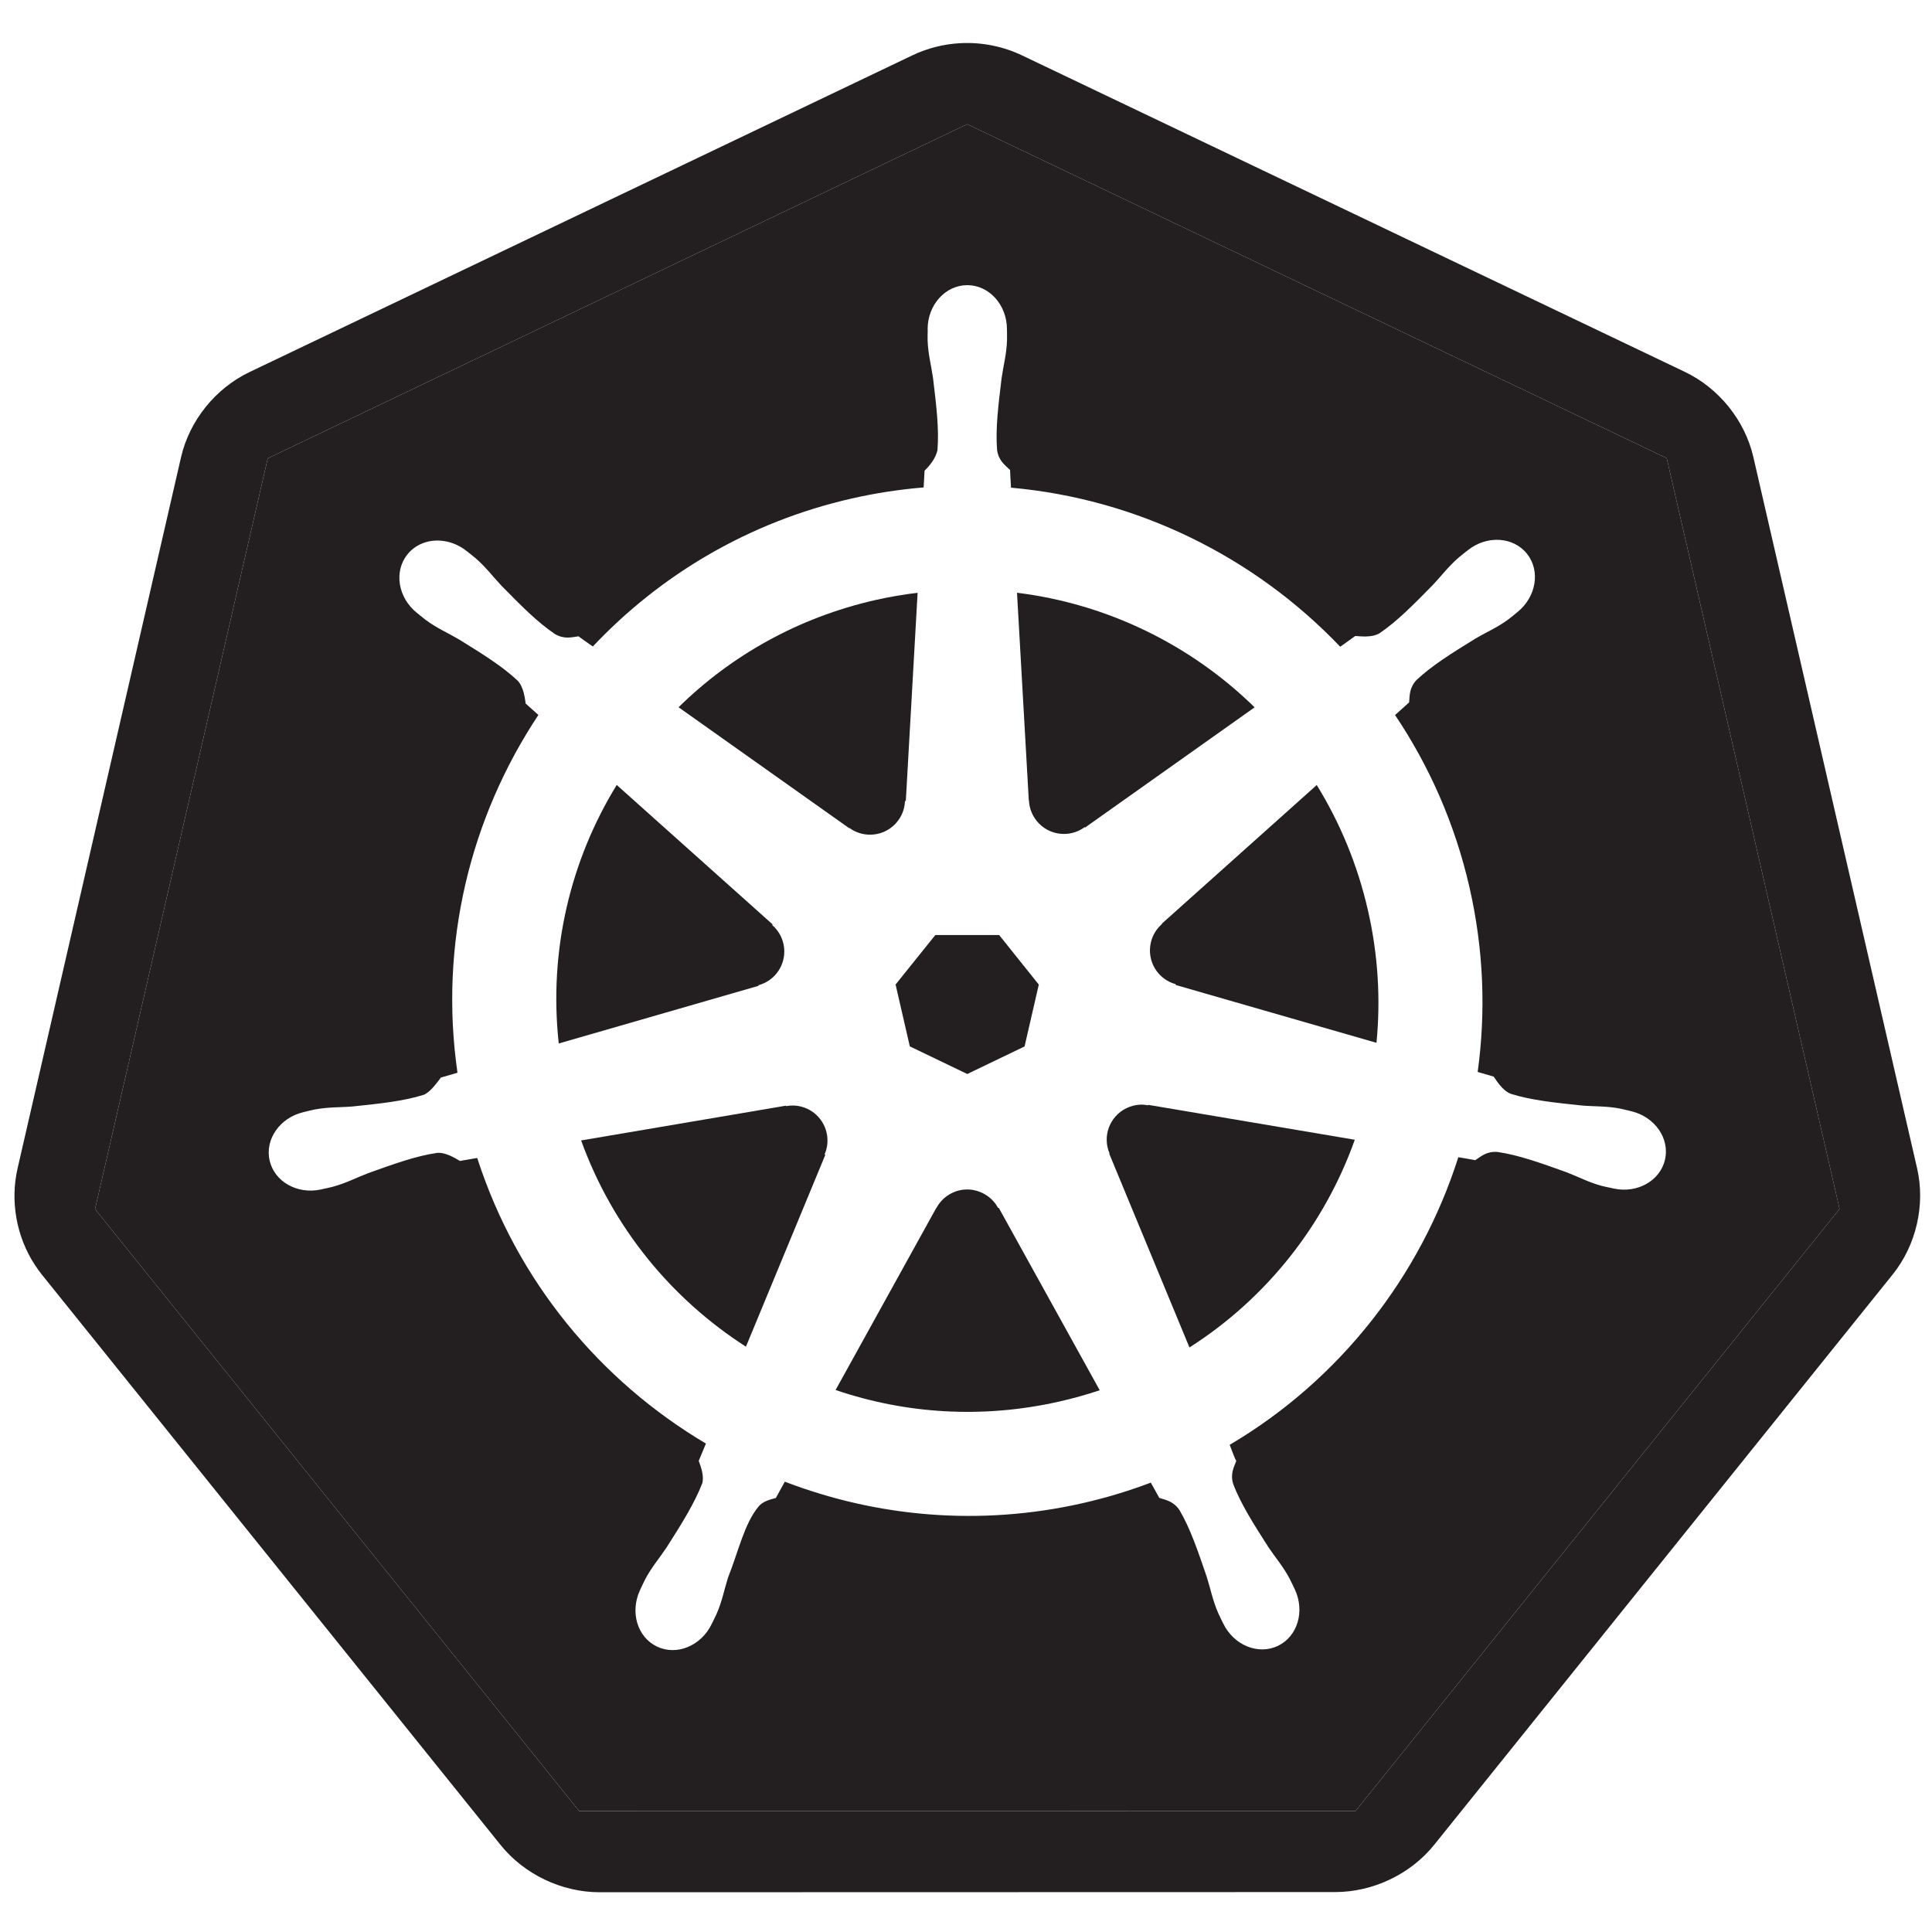 <?xml version="1.0" encoding="utf-8"?>
<!-- Generator: Adobe Illustrator 21.1.0, SVG Export Plug-In . SVG Version: 6.00 Build 0)  -->
<svg version="1.1"
	 id="svg2" inkscape:export-filename="/home/thockin/src/kubernetes/kubernetes.png" inkscape:export-xdpi="250.55" inkscape:export-ydpi="250.55" inkscape:version="0.48.4 r9939" sodipodi:docname="name_white.svg" xmlns:cc="http://creativecommons.org/ns#" xmlns:dc="http://purl.org/dc/elements/1.1/" xmlns:inkscape="http://www.inkscape.org/namespaces/inkscape" xmlns:rdf="http://www.w3.org/1999/02/22-rdf-syntax-ns#" xmlns:sodipodi="http://sodipodi.sourceforge.net/DTD/sodipodi-0.dtd" xmlns:svg="http://www.w3.org/2000/svg"
	 xmlns="http://www.w3.org/2000/svg" xmlns:xlink="http://www.w3.org/1999/xlink" x="0px" y="0px"
	 viewBox="-131.091 -248.763 432 432" enable-background="new -131.091 -248.763 432 432" xml:space="preserve">
<g>
	<path fill="#231F20" d="M297.573,12.456l-36.608-159.009c-1.886-8.198-7.691-15.415-15.327-19.063l-148.173-70.75
		c-4.254-2.033-9.024-2.987-13.737-2.747c-3.757,0.186-7.473,1.128-10.859,2.747l-148.153,70.789
		c-7.638,3.647-13.444,10.866-15.33,19.06l-36.548,159.012c-1.685,7.304-0.264,15.259,3.846,21.545
		c0.5,0.769,1.036,1.516,1.611,2.235L-19.16,163.777c5.284,6.57,13.672,10.575,22.148,10.572l164.451-0.039
		c8.471,0.006,16.858-3.991,22.149-10.555l102.509-127.52C297.386,29.663,299.459,20.658,297.573,12.456z M172.018,156.177
		l-173.601,0.018L-109.835,21.592l38.612-167.867h0v0l156.401-74.723l156.415,74.687l38.648,167.862L172.018,156.177z"/>
	<polygon fill="#231F20" points="-71.223,-146.274 -109.835,21.592 -71.223,-146.274 	"/>
	<polygon fill="#231F20" points="-1.583,156.194 -109.835,21.592 -1.583,156.194 172.018,156.177 280.241,21.551 172.018,156.177 	
		"/>
	<polygon fill="#231F20" points="-71.223,-146.274 -71.223,-146.274 85.178,-220.998 	"/>
	<polygon fill="#231F20" points="85.178,-220.998 241.593,-146.31 280.241,21.551 241.593,-146.31 	"/>
	<path fill="#231F20" d="M58.855-63.62c1.294,0.944,2.884,1.495,4.607,1.495c4.203,0,7.629-3.322,7.804-7.484l0.189-0.095
		l2.635-46.517c-3.144,0.382-6.298,0.915-9.457,1.631c-17.277,3.923-32.274,12.44-43.994,23.969l38.142,27.039L58.855-63.62z"/>
	<polygon fill="#231F20" points="72.346,-14.79 85.192,-8.615 98.004,-14.773 101.186,-28.605 92.319,-39.689 78.052,-39.689 
		69.164,-28.622 	"/>
	<path fill="#231F20" d="M98.99-69.761c0.064,1.599,0.631,3.183,1.705,4.53c2.62,3.286,7.359,3.896,10.723,1.439l0.133,0.057
		l37.896-26.868c-14.297-14-32.955-23.134-53.132-25.618l2.635,46.443L98.99-69.761z"/>
	<path fill="#231F20" d="M92.074,21.323c-0.756-1.412-1.955-2.588-3.505-3.333c-1.185-0.571-2.431-0.823-3.66-0.779
		c-2.7,0.101-5.261,1.608-6.611,4.131h-0.039L55.75,62.044c15.578,5.309,32.783,6.495,50.04,2.575
		c3.079-0.699,6.09-1.539,9.021-2.519L92.242,21.323H92.074z"/>
	<path fill="#231F20" d="M85.178-220.998l-156.401,74.723l-38.612,167.867L-1.583,156.194l173.601-0.018L280.241,21.551
		L241.593-146.31L85.178-220.998z M241.212,10.523c-1.081,4.734-6.188,7.612-11.446,6.481c-0.035-0.009-0.092-0.012-0.13-0.02
		c-0.06-0.012-0.113-0.042-0.172-0.057c-0.734-0.159-1.652-0.319-2.291-0.491c-3.035-0.811-5.232-2.025-7.958-3.07
		c-5.869-2.105-10.73-3.863-15.464-4.548c-2.404-0.189-3.63,0.96-4.965,1.839c-0.645-0.13-2.641-0.483-3.79-0.663
		c-8.497,26.702-26.589,49.824-51.121,64.308c0.424,1.024,1.143,3.197,1.477,3.582c-0.559,1.495-1.4,2.929-0.681,5.229
		c1.72,4.464,4.506,8.828,7.863,14.081c1.625,2.425,3.289,4.29,4.754,7.067c0.352,0.663,0.818,1.685,1.158,2.386
		c2.28,4.876,0.607,10.493-3.772,12.6c-4.411,2.126-9.897-0.118-12.26-5.021c-0.337-0.693-0.811-1.616-1.098-2.274
		c-1.255-2.877-1.693-5.343-2.575-8.126c-2.014-5.9-3.665-10.786-6.085-14.913c-1.35-1.999-3.007-2.253-4.526-2.747
		c-0.281-0.486-1.332-2.41-1.895-3.411c-4.9,1.85-9.966,3.393-15.214,4.586c-23.01,5.222-46.044,3.103-66.623-4.796l-2.007,3.638
		c-1.495,0.4-2.937,0.809-3.822,1.862c-3.23,3.853-4.518,10.037-6.866,15.932c-0.882,2.783-1.3,5.249-2.558,8.127
		c-0.284,0.651-0.761,1.563-1.098,2.256c-0.003,0.006,0.003,0.015,0,0.018c-0.003,0.008-0.015,0.011-0.017,0.02
		c-2.368,4.885-7.837,7.123-12.243,5.001c-4.379-2.105-6.048-7.722-3.768-12.6c0.337-0.702,0.784-1.723,1.137-2.387
		c1.465-2.777,3.129-4.66,4.754-7.087c3.358-5.252,6.306-9.963,8.026-14.425c0.432-1.483-0.208-3.514-0.788-5.015l1.611-3.866
		C3.154,60.031-15.487,37.74-24.383,10.162l-3.863,0.663c-1.037-0.578-3.121-1.954-5.098-1.8c-4.734,0.687-9.595,2.445-15.46,4.548
		c-2.73,1.045-4.927,2.238-7.958,3.052c-0.643,0.172-1.561,0.349-2.295,0.512c-0.059,0.014-0.109,0.041-0.168,0.056
		c-0.042,0.009-0.095,0.009-0.133,0.017c-5.258,1.135-10.365-1.743-11.446-6.48c-1.081-4.732,2.277-9.536,7.506-10.8
		c0.038-0.009,0.092-0.027,0.13-0.036c0.027-0.006,0.051-0.015,0.077-0.021c0.743-0.174,1.69-0.42,2.368-0.547
		c3.085-0.587,5.596-0.441,8.509-0.684c6.199-0.648,11.333-1.178,15.895-2.614c1.448-0.592,2.831-2.581,3.811-3.846l3.712-1.081
		c-4.163-28.818,2.881-57.102,18.095-79.999l-2.842-2.537c-0.18-1.107-0.421-3.665-1.783-5.116
		c-3.487-3.274-7.884-5.992-13.186-9.267c-2.516-1.48-4.826-2.437-7.351-4.302c-0.539-0.396-1.255-1.003-1.839-1.477
		c-0.045-0.033-0.089-0.059-0.133-0.095c-4.254-3.393-5.231-9.246-2.179-13.074c1.717-2.155,4.344-3.221,7.067-3.126
		c2.123,0.074,4.317,0.847,6.179,2.33c0.604,0.48,1.429,1.107,1.968,1.573c2.384,2.049,3.834,4.074,5.839,6.196
		c4.372,4.441,7.988,8.13,11.955,10.8c2.084,1.214,3.683,0.726,5.267,0.512c0.509,0.376,2.224,1.605,3.204,2.274
		c15.093-16.014,34.917-27.874,57.942-33.103c5.35-1.213,10.709-2.022,16.028-2.463l0.211-3.751
		c1.181-1.143,2.504-2.786,2.881-4.586c0.384-4.767-0.24-9.897-0.986-16.085c-0.412-2.893-1.096-5.294-1.214-8.432
		c-0.023-0.646,0.012-1.537,0.021-2.274c-0.003-0.083-0.021-0.163-0.021-0.249c0-5.439,3.97-9.85,8.867-9.853
		c4.9,0,8.868,4.414,8.871,9.853c0.002,0.772,0.044,1.809,0.017,2.522c-0.115,3.138-0.803,5.539-1.214,8.432
		c-0.746,6.188-1.389,11.318-1.004,16.085c0.353,2.387,1.747,3.331,2.898,4.435c0.027,0.643,0.13,2.777,0.211,3.959
		c28.194,2.504,54.381,15.398,73.613,35.565l3.372-2.406c1.143,0.068,3.662,0.415,5.383-0.587c3.967-2.67,7.581-6.377,11.955-10.818
		c2.004-2.126,3.473-4.148,5.856-6.197c0.541-0.468,1.364-1.092,1.968-1.572c4.254-3.396,10.173-3.035,13.225,0.794
		c3.056,3.831,2.076,9.681-2.179,13.074c-0.598,0.482-1.379,1.151-1.951,1.575c-2.525,1.865-4.852,2.819-7.368,4.299
		c-5.305,3.277-9.702,5.992-13.19,9.266c-1.646,1.761-1.522,3.432-1.667,5.021c-0.491,0.453-2.227,1.99-3.144,2.825
		c7.641,11.375,13.373,24.289,16.614,38.405c3.216,13.989,3.716,27.969,1.86,41.401l3.579,1.042
		c0.646,0.912,1.969,3.126,3.828,3.849c4.563,1.435,9.699,1.963,15.899,2.614c2.91,0.243,5.421,0.098,8.505,0.681
		c0.74,0.139,1.818,0.436,2.579,0.607C238.935,0.984,242.292,5.789,241.212,10.523z"/>
	<path fill="#231F20" d="M163.335-73.227l-34.636,30.998l0.017,0.095c-1.208,1.05-2.099,2.472-2.481,4.15
		c-0.936,4.1,1.533,8.186,5.551,9.284l0.039,0.19l44.868,12.923c0.95-9.681,0.373-19.697-1.933-29.731
		C172.427-55.472,168.51-64.839,163.335-73.227z"/>
	<path fill="#231F20" d="M53.739,4.516c-0.817-3.585-3.979-6.033-7.502-6.081c-0.503-0.009-1.022,0.039-1.533,0.133l-0.077-0.095
		L-1.151,6.242c7.064,19.546,20.271,35.477,36.854,46.117l17.734-42.86L53.304,9.33C53.937,7.859,54.124,6.194,53.739,4.516z"/>
	<path fill="#231F20" d="M125.59-1.621c-0.589-0.11-1.193-0.166-1.8-0.133c-1.01,0.05-2.022,0.308-2.993,0.775
		c-3.79,1.824-5.436,6.313-3.79,10.137l-0.056,0.077l17.923,43.296c17.278-11.007,30.211-27.457,36.97-46.443l-46.177-7.804
		L125.59-1.621z"/>
	<path fill="#231F20" d="M38.524-28.471c1.542-0.424,2.982-1.326,4.056-2.673c2.62-3.286,2.158-8.029-0.986-10.762l0.039-0.189
		L6.808-73.245C-3.531-56.408-8.425-36.211-6.154-15.436l44.64-12.885L38.524-28.471z"/>
</g>
</svg>
